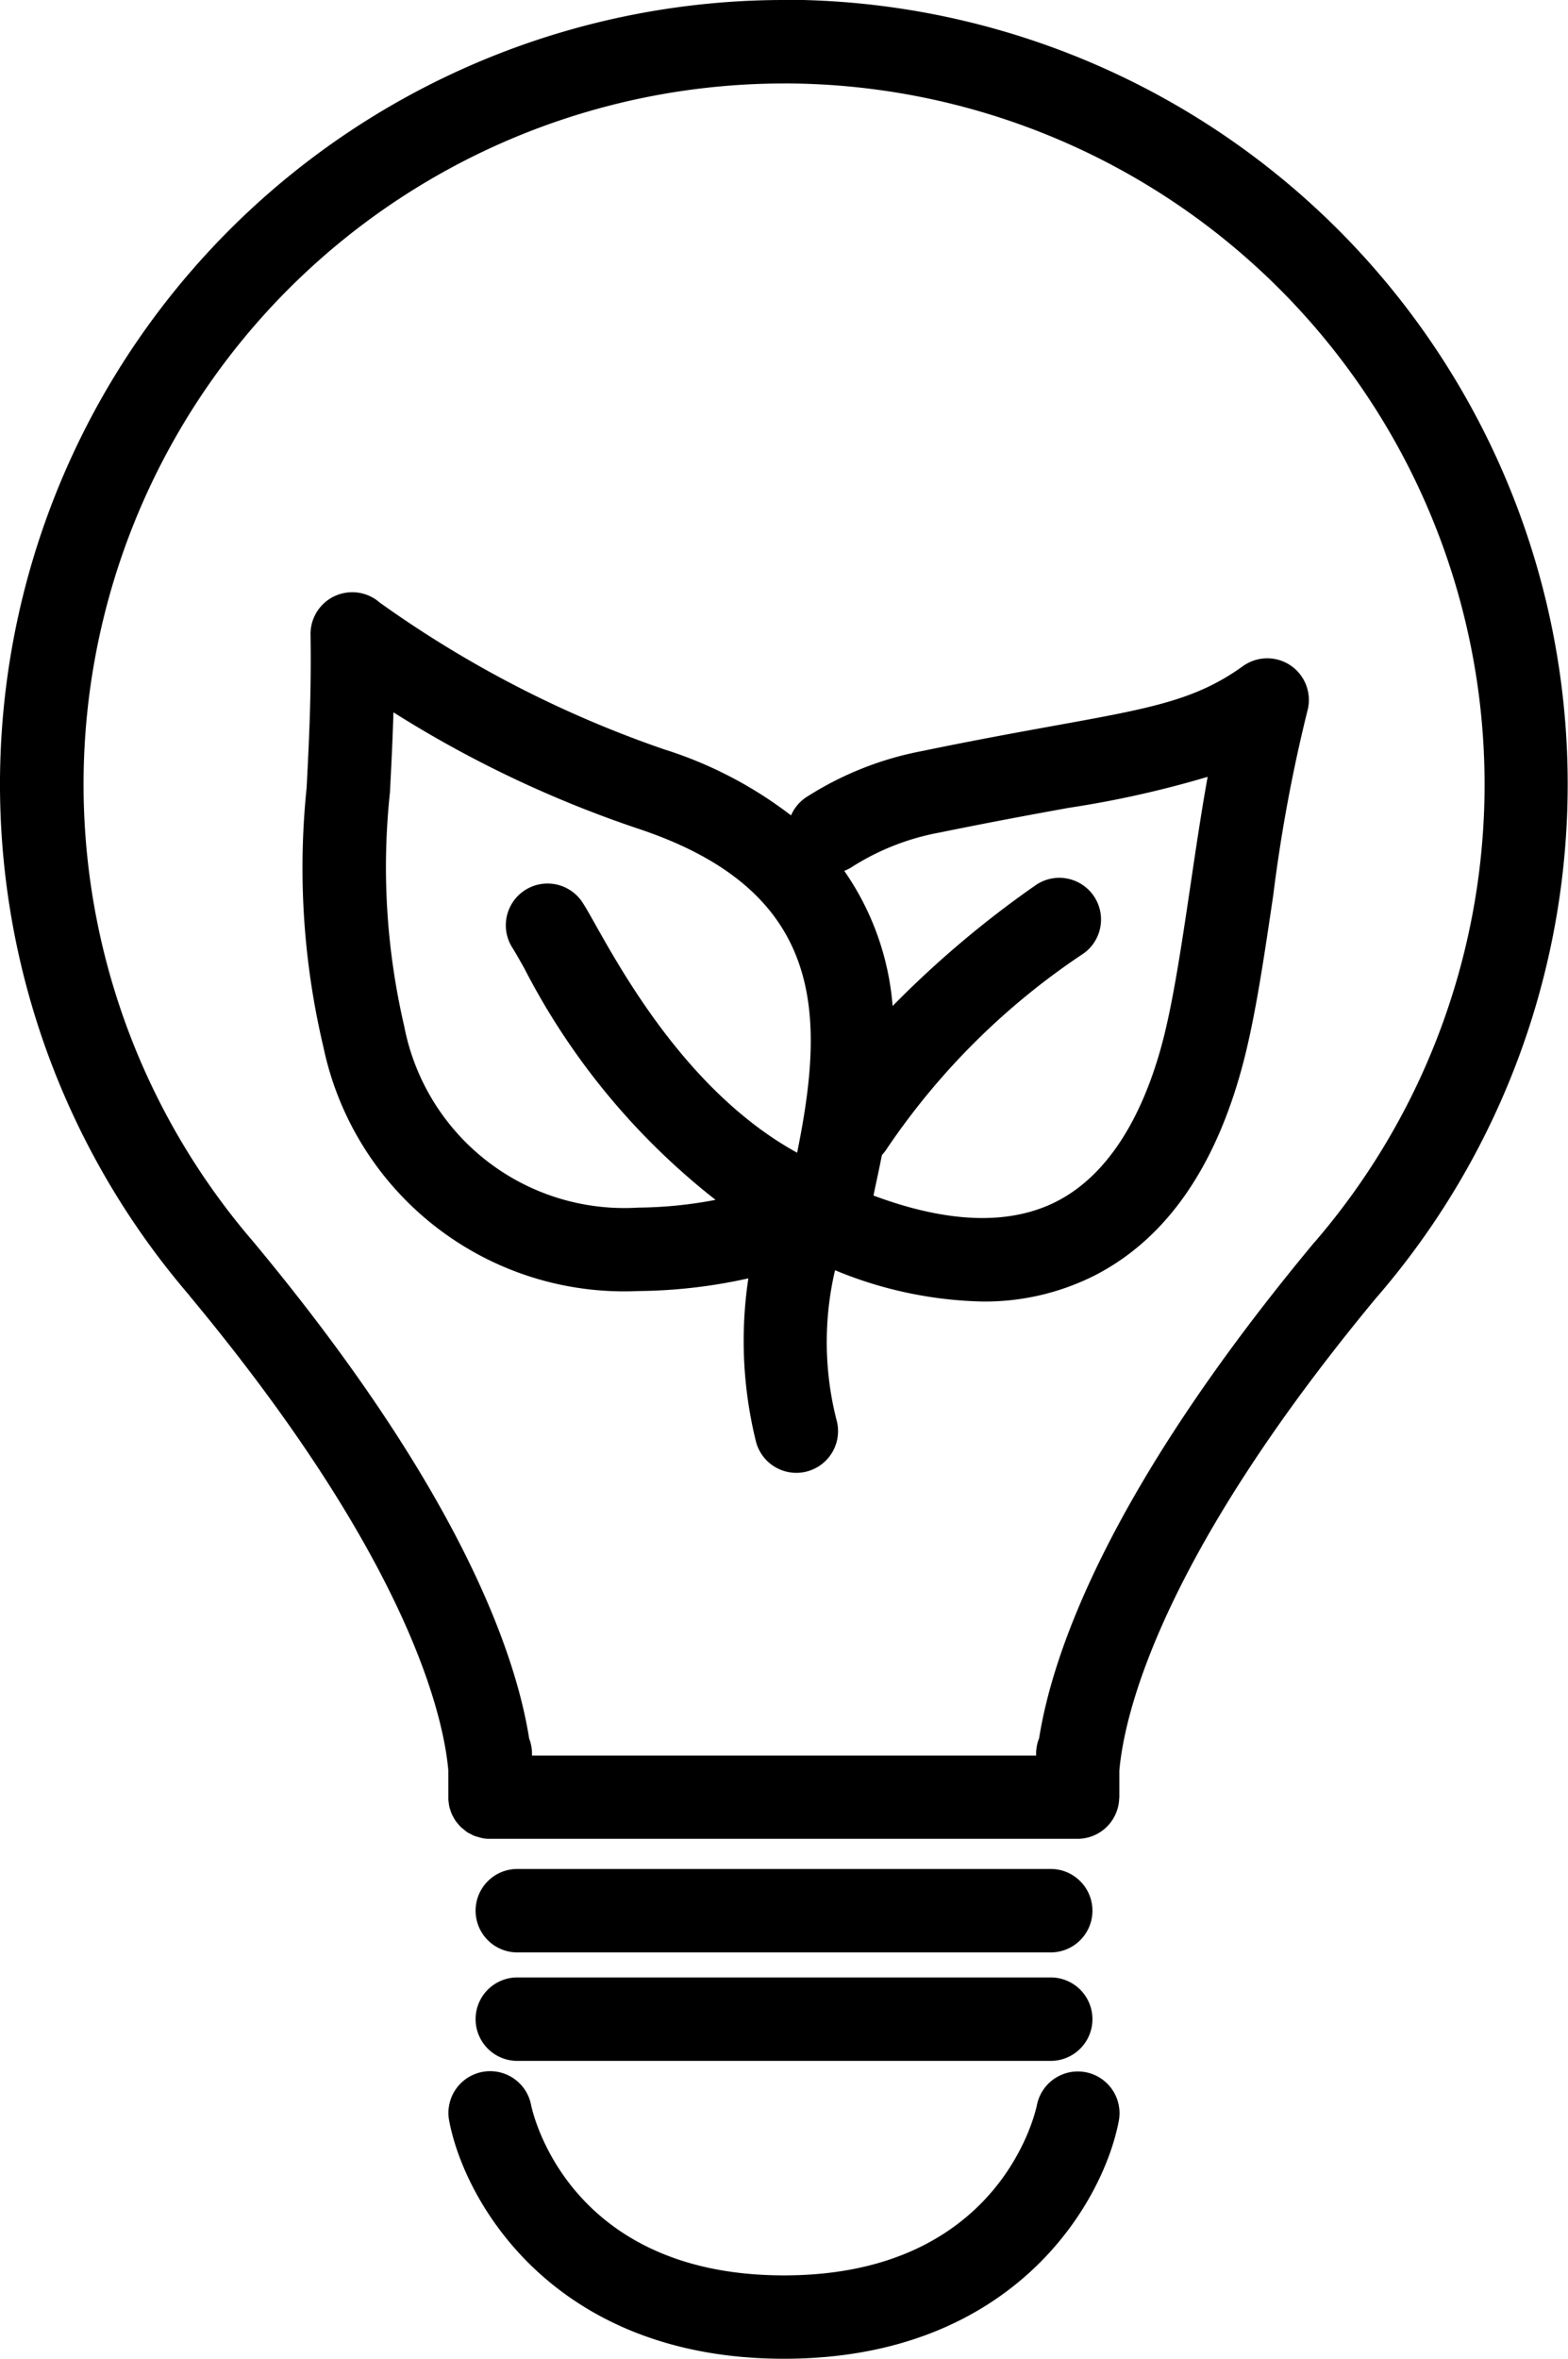 <svg xmlns="http://www.w3.org/2000/svg" viewBox="0 0 45.115 67.846">
  <g id="industryico_Energy" transform="translate(-275.293 -279.381)">
    <path id="Path_1007" data-name="Path 1007" d="M754.851,558.381a22.559,22.559,0,0,0-17.106,37.265l0,.005c6.328,7.607,7.311,12.112,7.447,13.651v.777c0,.013,0,.025,0,.038,0,.035.006.068.01.1s.01.09.02.134.018.058.027.087a1.388,1.388,0,0,0,.048.133c.012.026.027.05.04.074a1.094,1.094,0,0,0,.074.124c.017.024.037.046.056.068a1.139,1.139,0,0,0,.091.1c.023.022.05.041.075.062s.067.056.1.08.058.032.087.047a1.332,1.332,0,0,0,.119.06c.031.012.063.019.094.029a1.263,1.263,0,0,0,.134.036l.021.006a1.284,1.284,0,0,0,.184.015H763.3a1.2,1.2,0,0,0,1.193-1.124v-.014c0-.021.006-.041.006-.062v-.756c.129-1.515,1.088-6.007,7.4-13.616l.022-.024.013-.015a22.564,22.564,0,0,0-17.092-37.287Zm0,2.4a20.164,20.164,0,0,1,15.279,33.314c-.006.008-.014.013-.021.021-5.949,7.151-7.537,11.846-7.918,14.262a1.184,1.184,0,0,0-.086.438v.063H747.6v-.063a1.2,1.2,0,0,0-.082-.428c-.377-2.4-1.951-7.07-7.845-14.18l-.006-.008-.069-.083h0l-.012-.014a20.16,20.16,0,0,1,15.269-33.321Z" transform="translate(-457 -279)"  />
    <path id="Path_1008" data-name="Path 1008" d="M763.536,617.986a1.2,1.2,0,0,0-1.408.943c-.041.2-1.067,4.9-7.277,4.9s-7.234-4.688-7.277-4.9a1.2,1.2,0,0,0-2.357.453c.449,2.368,3.039,6.845,9.634,6.845s9.185-4.477,9.633-6.845A1.2,1.2,0,0,0,763.536,617.986Z" transform="translate(-457 -279)"  />
    <path id="Path_1009" data-name="Path 1009" d="M762.525,617.659H747.177a1.2,1.2,0,0,1,0-2.4h15.348a1.2,1.2,0,0,1,0,2.4Z" transform="translate(-457 -279)"  />
    <path id="Path_1010" data-name="Path 1010" d="M762.525,614.539H747.177a1.2,1.2,0,0,1,0-2.4h15.348a1.2,1.2,0,0,1,0,2.4Z" transform="translate(-457 -279)"  />
    <path id="Path_1011" data-name="Path 1011" d="M769.448,577.537a1.2,1.2,0,0,0-1.394.005c-1.358.977-2.638,1.209-5.44,1.716-1.013.184-2.273.412-3.771.722a9.415,9.415,0,0,0-3.362,1.338,1.191,1.191,0,0,0-.428.517,11.785,11.785,0,0,0-3.651-1.9,31.854,31.854,0,0,1-8.182-4.221,1.2,1.2,0,0,0-1.992.921c.027,1.7-.047,3.138-.113,4.411a22.349,22.349,0,0,0,.484,7.455,8.84,8.84,0,0,0,9.054,7.015h0a15.111,15.111,0,0,0,3.172-.365,12.058,12.058,0,0,0,.209,4.655,1.2,1.2,0,0,0,1.17.939,1.174,1.174,0,0,0,.262-.029,1.2,1.2,0,0,0,.911-1.432,9.076,9.076,0,0,1-.058-4.367,11.675,11.675,0,0,0,4.231.9,7.015,7.015,0,0,0,3.239-.749c2.107-1.079,3.566-3.222,4.339-6.372.311-1.265.549-2.87.8-4.57a45.111,45.111,0,0,1,.978-5.281A1.2,1.2,0,0,0,769.448,577.537Zm-14.22,14c-3.034-1.668-4.916-4.988-5.765-6.492-.168-.3-.3-.536-.406-.7a1.2,1.2,0,1,0-2.019,1.3c.084.133.195.331.336.579a20.156,20.156,0,0,0,5.507,6.669,12.287,12.287,0,0,1-2.227.223h0a6.449,6.449,0,0,1-6.732-5.223,20.183,20.183,0,0,1-.409-6.723c.036-.71.076-1.471.1-2.3a32.638,32.638,0,0,0,7.073,3.357C756.1,584.039,756.019,587.638,755.228,591.539Zm11.327-7.757c-.243,1.642-.474,3.193-.757,4.349-.412,1.68-1.286,3.877-3.1,4.808-1.356.693-3.132.631-5.273-.168l.054-.26c.06-.277.125-.582.189-.907a1.228,1.228,0,0,0,.155-.2,20.513,20.513,0,0,1,5.653-5.6,1.2,1.2,0,1,0-1.408-1.944,29.064,29.064,0,0,0-4.092,3.459,7.883,7.883,0,0,0-1.392-3.887,1.175,1.175,0,0,0,.239-.123,7.053,7.053,0,0,1,2.509-.98c1.469-.3,2.661-.52,3.713-.71a29.445,29.445,0,0,0,3.995-.892C766.863,581.707,766.707,582.753,766.555,583.782Z" transform="translate(-457 -279)"  />
  </g>
</svg>